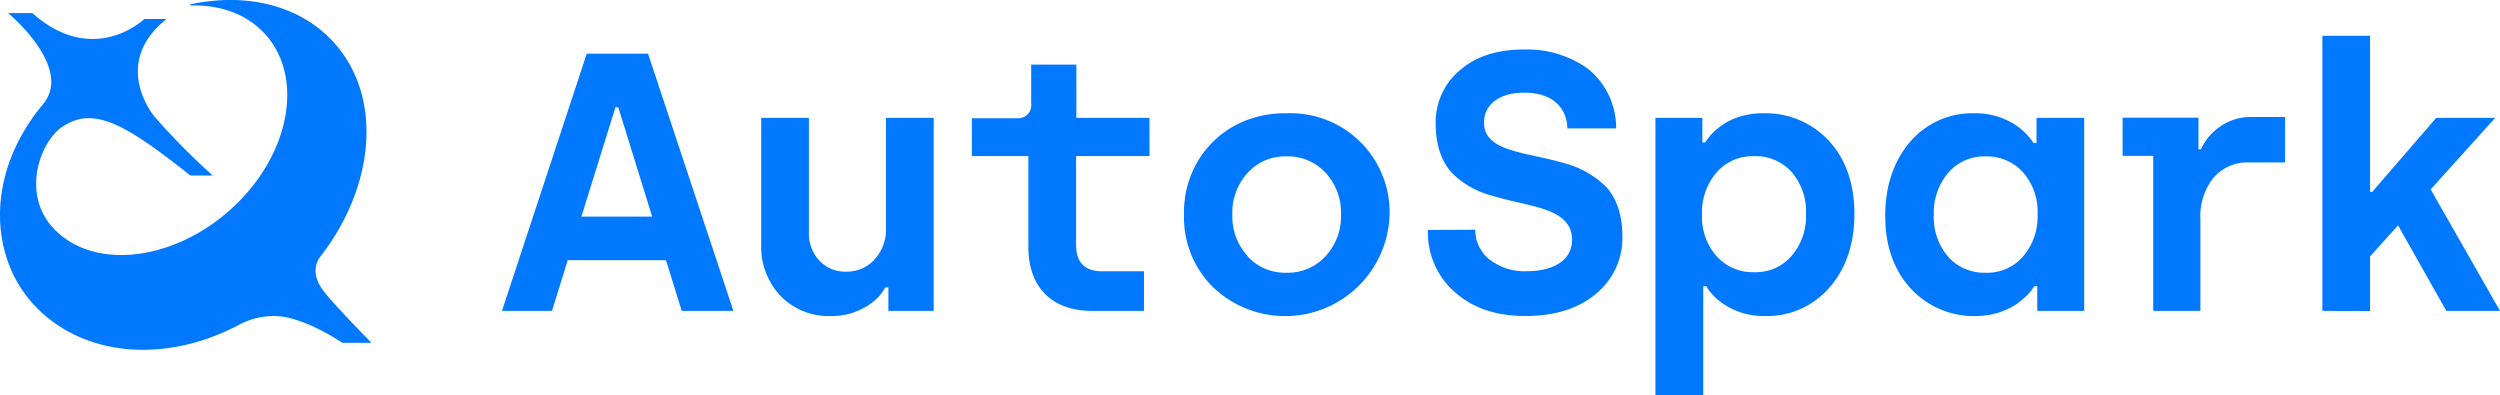 <svg id="图层_1" data-name="图层 1" xmlns="http://www.w3.org/2000/svg" viewBox="0 0 419.3 66.3"><defs><style>.cls-1{fill:#0078ff;}</style></defs><path class="cls-1" d="M54.35,48.92c-2.65-3.37-.82-5.62-.6-5.9,9.11-11.76,10.47-26.6,2.39-35.73C50.44.86,41.35-1.27,32,.71a.11.11,0,0,0,0,.22c5-.15,9.52,1.46,12.58,4.92,6.59,7.45,3.87,20.63-6.08,29.44s-23.6,10.11-30,2.46C3.74,32,6.81,23.69,10.48,21.25c5.28-3.52,10.58-.42,21.46,8.19h3.74a117.08,117.08,0,0,1-9.75-9.86s-7.5-8.81,2-16.39H24.21s-8.49,8.16-18.79-1H1.35s11,9.06,5.89,15.26c-9.93,11.88-9,26.11-1.13,34.12,8.15,8.31,21.77,9.39,34,2.89v0A12.33,12.33,0,0,1,47.4,53.1c4.82.79,10,4.39,10,4.39H62.3S56.37,51.48,54.35,48.92Z"/><path class="cls-1" d="M84.19,52.14,98.41,9h10.28L123,52.14h-8.66l-2.64-8.5H95.22l-2.64,8.5ZM97.51,36.33h11.87L103.7,18h-.48Z"/><path class="cls-1" d="M127.67,19.77h8V38.92a6.63,6.63,0,0,0,1.75,4.78,5.88,5.88,0,0,0,4.47,1.86,6.21,6.21,0,0,0,4.81-2.07,7.34,7.34,0,0,0,1.9-5.15V19.77h8V52.14H149V48.2h-.51A8.56,8.56,0,0,1,145,51.57,11,11,0,0,1,139.42,53a11.21,11.21,0,0,1-8.54-3.4,12,12,0,0,1-3.21-8.63Z"/><path class="cls-1" d="M163,26.17V19.83h7.7a2.18,2.18,0,0,0,2.25-2.47V10.84h7.58v8.93h12.26v6.4H180.48V41.05c0,3,1.47,4.45,4.45,4.45h6.94v6.64h-8.69c-6.7,0-10.7-3.87-10.7-10.76V26.17Z"/><path class="cls-1" d="M215.8,19a16.61,16.61,0,0,1,17.26,17,17.52,17.52,0,0,1-29.64,12.14,16.46,16.46,0,0,1-4.84-12.14C198.4,26.47,205.76,18.84,215.8,19Zm-6.55,24a8.47,8.47,0,0,0,6.49,2.74,8.58,8.58,0,0,0,6.58-2.77,9.76,9.76,0,0,0,2.59-7,9.81,9.81,0,0,0-2.59-7,8.56,8.56,0,0,0-6.58-2.74A8.38,8.38,0,0,0,209.25,29a9.79,9.79,0,0,0-2.56,7A9.76,9.76,0,0,0,209.25,42.94Z"/><path class="cls-1" d="M247.43,38.53a6.3,6.3,0,0,0,2.41,5,9.46,9.46,0,0,0,6.28,1.95c4.66,0,7.54-2,7.54-5.23,0-5.44-7-5.47-13.31-7.4a14.92,14.92,0,0,1-6.68-3.69c-1.77-1.78-2.88-4.69-2.88-8.45a11.34,11.34,0,0,1,4-8.87c2.67-2.37,6.28-3.54,10.88-3.54a17.48,17.48,0,0,1,10.67,3.24,12.75,12.75,0,0,1,4.72,10h-8.18c-.09-3.64-2.67-6-7.21-6-4.36,0-6.77,2.1-6.77,5,0,5,7.16,4.93,13.53,6.85a15.73,15.73,0,0,1,6.76,3.76c1.78,1.77,2.92,4.69,2.92,8.42a12.1,12.1,0,0,1-4.33,9.62C264.87,51.69,260.9,53,255.85,53S247,51.63,244,49a13.28,13.28,0,0,1-4.51-10.43Z"/><path class="cls-1" d="M277.65,66.3V19.77h7.87v4.12H286a9.17,9.17,0,0,1,2.07-2.32A12.32,12.32,0,0,1,290,20.28,12.54,12.54,0,0,1,295.69,19a14.41,14.41,0,0,1,11.09,4.66c2.82,3.09,4.24,7.18,4.24,12.2s-1.39,9.17-4.18,12.36A13.77,13.77,0,0,1,296,53a12,12,0,0,1-6.71-1.87A9.61,9.61,0,0,1,286.16,48h-.49V66.3ZM287.93,43a8.15,8.15,0,0,0,6.28,2.65,7.89,7.89,0,0,0,6.28-2.74,10.16,10.16,0,0,0,2.41-7,10.13,10.13,0,0,0-2.41-7.06,8.09,8.09,0,0,0-6.34-2.65A7.92,7.92,0,0,0,287.84,29a10.27,10.27,0,0,0-2.38,7A9.94,9.94,0,0,0,287.93,43Z"/><path class="cls-1" d="M320.4,23.74A13.72,13.72,0,0,1,331.22,19a12.16,12.16,0,0,1,6.71,1.89,11.28,11.28,0,0,1,3.15,3.1h.48V19.77h8V52.14h-7.87V48h-.49a8.81,8.81,0,0,1-2.07,2.28,9.82,9.82,0,0,1-1.86,1.29A12.5,12.5,0,0,1,331.52,53a14.34,14.34,0,0,1-11.09-4.66c-2.82-3.1-4.24-7.13-4.24-12.15S317.61,27,320.4,23.74Zm6.34,19.32a8.09,8.09,0,0,0,6.32,2.68,7.88,7.88,0,0,0,6.31-2.8A10.19,10.19,0,0,0,341.74,36a10,10,0,0,0-2.46-7.12A8.15,8.15,0,0,0,333,26.23,7.9,7.9,0,0,0,326.74,29a10.33,10.33,0,0,0-2.4,7A10.2,10.2,0,0,0,326.74,43.06Z"/><path class="cls-1" d="M361.14,52.14v-26H356v-6.4h12.73v5.29h.42a9.18,9.18,0,0,1,3.19-3.79,8.88,8.88,0,0,1,5.32-1.62h5.59v7.63h-6a7.45,7.45,0,0,0-6,2.56,10.33,10.33,0,0,0-2.2,7V52.14Z"/><path class="cls-1" d="M389.51,52.14V6h8V32.18h.36L408.6,19.77h9.89l-10.82,12L419.3,52.14h-9L402.2,37.8,397.51,43v9.16Z"/></svg>